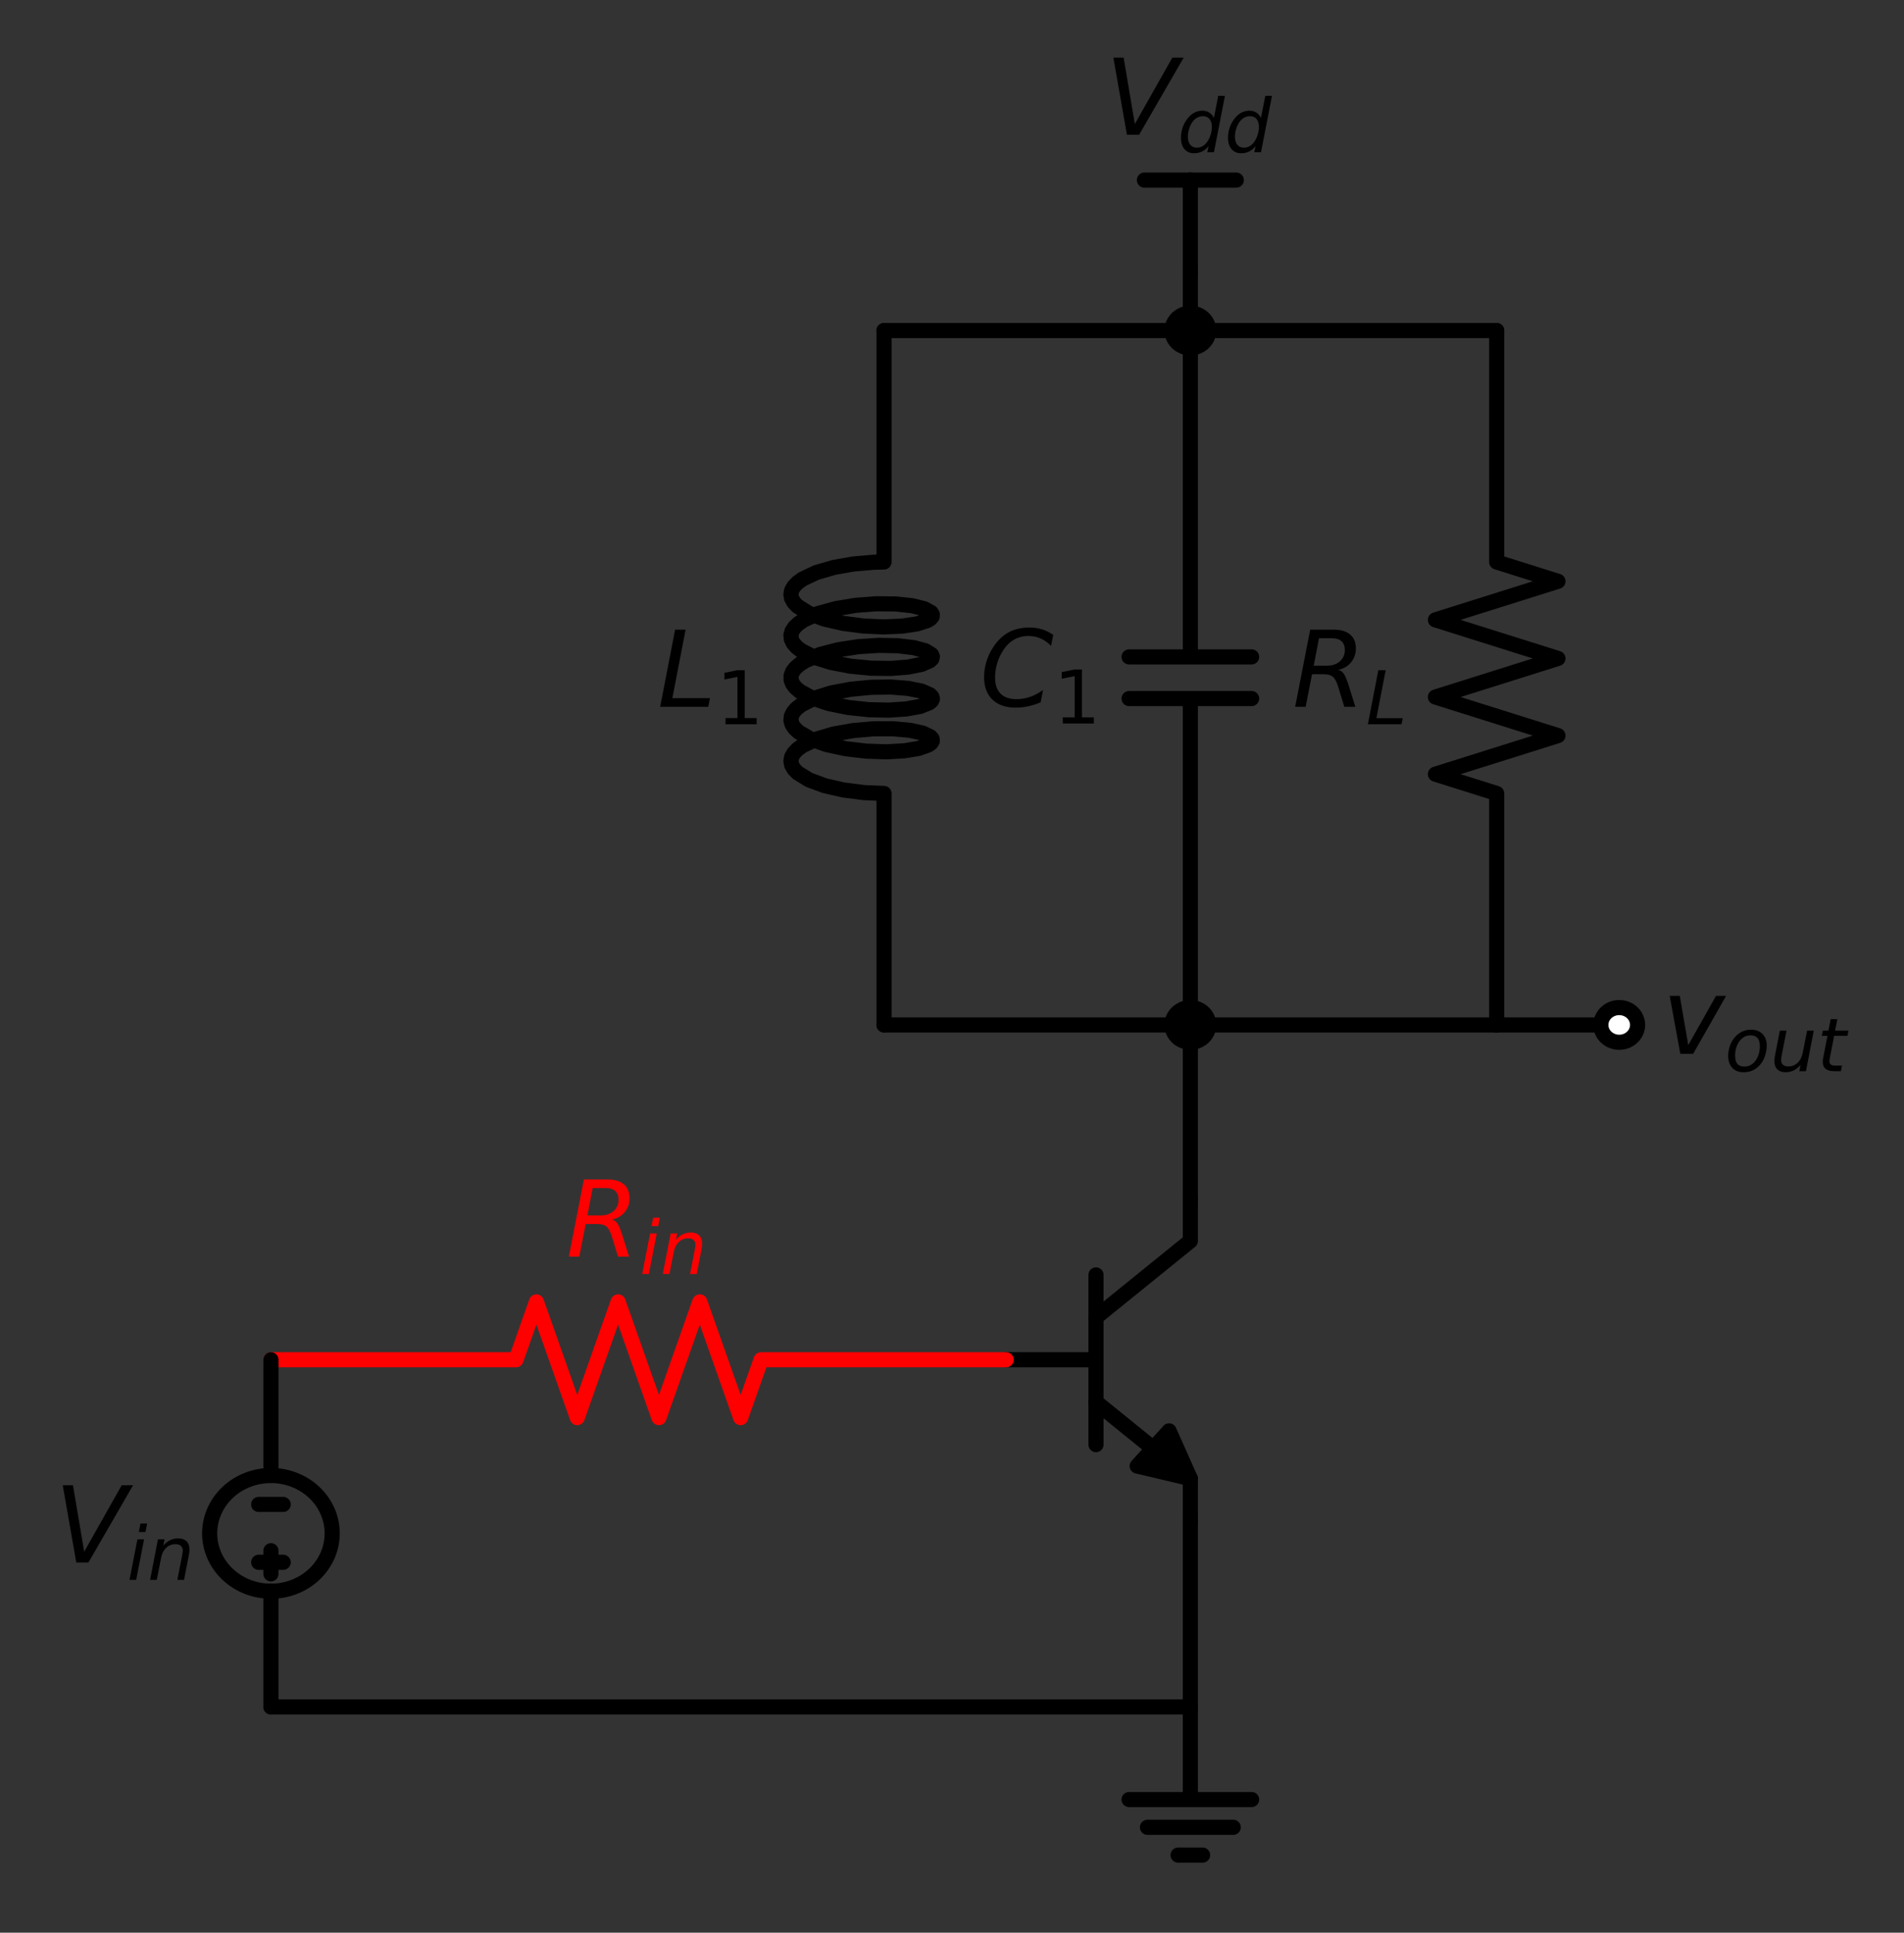 <?xml version="1.0" encoding="utf-8" standalone="no"?>
<!DOCTYPE svg PUBLIC "-//W3C//DTD SVG 1.1//EN"
  "http://www.w3.org/Graphics/SVG/1.1/DTD/svg11.dtd">
<!-- Created with matplotlib (https://matplotlib.org/) -->
<svg height="255.511pt" version="1.1" viewBox="0 0 251.724 255.511" width="251.724pt" xmlns="http://www.w3.org/2000/svg" xmlns:xlink="http://www.w3.org/1999/xlink">
 <rect x="0" y="0" width="251.724" height="255.511" fill="#333333" stroke="none"/>

 <defs>
  <style type="text/css">*{stroke-linecap:butt;stroke-linejoin:round;}</style>
 </defs>
 <g id="figure_1">
  <g id="patch_1">
   <path d="M 0 255.511 
L 251.724 255.511 
L 251.724 0 
L 0 0 
z
" style="fill:none;"/>
  </g>
  <g id="axes_1">
   <g id="patch_2">
    <path clip-path="url(#pc5f07b0cdc)" d="M 157.374 195.475 
L 150.345 193.816 
L 152.443 191.504 
L 144.889 185.389 
L 144.911 185.366 
L 152.465 191.481 
L 154.563 189.169 
z
" style="stroke:#000000;stroke-linejoin:miter;stroke-width:2;"/>
   </g>
   <g id="patch_3">
    <path clip-path="url(#pc5f07b0cdc)" d="M 35.82 210.367 
C 37.968 210.367 40.029 209.561 41.548 208.127 
C 43.067 206.692 43.92 204.746 43.92 202.717 
C 43.92 200.689 43.067 198.743 41.548 197.308 
C 40.029 195.873 37.968 195.067 35.82 195.067 
C 33.672 195.067 31.611 195.873 30.092 197.308 
C 28.573 198.743 27.72 200.689 27.72 202.717 
C 27.72 204.746 28.573 206.692 30.092 208.127 
C 31.611 209.561 33.672 210.367 35.82 210.367 
z
" style="fill:none;stroke:#000000;stroke-linejoin:miter;stroke-width:2;"/>
   </g>
   <g id="line2d_1">
    <path clip-path="url(#pc5f07b0cdc)" d="M 133.02 179.767 
L 144.9 179.767 
" style="fill:none;stroke:#000000;stroke-linecap:round;stroke-width:2;"/>
   </g>
   <g id="line2d_2">
    <path clip-path="url(#pc5f07b0cdc)" d="M 144.9 168.547 
L 144.9 190.987 
" style="fill:none;stroke:#000000;stroke-linecap:round;stroke-width:2;"/>
   </g>
   <g id="line2d_3">
    <path clip-path="url(#pc5f07b0cdc)" d="M 144.9 174.157 
L 157.374 164.059 
L 157.374 158.449 
" style="fill:none;stroke:#000000;stroke-linecap:round;stroke-width:2;"/>
   </g>
   <g id="line2d_4">
    <path clip-path="url(#pc5f07b0cdc)" d="M 144.9 185.377 
L 157.374 195.475 
L 157.374 201.085 
" style="fill:none;stroke:#000000;stroke-linecap:round;stroke-width:2;"/>
   </g>
   <g id="line2d_5">
    <path clip-path="url(#pc5f07b0cdc)" d="M 133.02 179.767 
L 100.62 179.767 
L 97.92 187.417 
L 92.52 172.117 
L 87.12 187.417 
L 81.72 172.117 
L 76.32 187.417 
L 70.92 172.117 
L 68.22 179.767 
L 35.82 179.767 
" style="fill:none;stroke:#ff0000;stroke-linecap:round;stroke-width:2;"/>
   </g>
   <g id="line2d_6">
    <path clip-path="url(#pc5f07b0cdc)" d="M 35.82 179.767 
L 35.82 195.067 
L 35.82 195.067 
M 35.82 210.367 
L 35.82 210.367 
L 35.82 225.667 
" style="fill:none;stroke:#000000;stroke-linecap:round;stroke-width:2;"/>
   </g>
   <g id="line2d_7">
    <path clip-path="url(#pc5f07b0cdc)" d="M 34.2 198.892 
L 37.44 198.892 
" style="fill:none;stroke:#000000;stroke-linecap:round;stroke-width:2;"/>
   </g>
   <g id="line2d_8">
    <path clip-path="url(#pc5f07b0cdc)" d="M 35.82 205.012 
L 35.82 208.072 
" style="fill:none;stroke:#000000;stroke-linecap:round;stroke-width:2;"/>
   </g>
   <g id="line2d_9">
    <path clip-path="url(#pc5f07b0cdc)" d="M 34.2 206.542 
L 37.44 206.542 
" style="fill:none;stroke:#000000;stroke-linecap:round;stroke-width:2;"/>
   </g>
   <g id="line2d_10">
    <path clip-path="url(#pc5f07b0cdc)" d="M 35.82 225.667 
L 96.597 225.667 
L 157.374 225.667 
" style="fill:none;stroke:#000000;stroke-linecap:round;stroke-width:2;"/>
   </g>
   <g id="line2d_11">
    <path clip-path="url(#pc5f07b0cdc)" d="M 157.374 225.667 
L 157.374 237.907 
L 149.274 237.907 
L 165.474 237.907 
M 151.704 241.579 
L 163.044 241.579 
M 155.754 245.251 
L 158.994 245.251 
" style="fill:none;stroke:#000000;stroke-linecap:round;stroke-width:2;"/>
   </g>
   <g id="line2d_12">
    <path clip-path="url(#pc5f07b0cdc)" d="M 157.374 225.667 
L 157.374 213.376 
L 157.374 201.085 
" style="fill:none;stroke:#000000;stroke-linecap:round;stroke-width:2;"/>
   </g>
   <g id="line2d_13">
    <path clip-path="url(#pc5f07b0cdc)" d="M 157.374 158.449 
L 157.374 146.974 
L 157.374 135.499 
" style="fill:none;stroke:#000000;stroke-linecap:round;stroke-width:2;"/>
   </g>
   <g id="line2d_14">
    <path clip-path="url(#pc5f07b0cdc)" d="M 157.374 135.499 
L 157.374 92.353 
M 149.274 92.353 
L 165.474 92.353 
M 149.274 86.845 
L 165.474 86.845 
M 157.374 86.845 
L 157.374 43.699 
" style="fill:none;stroke:#000000;stroke-linecap:round;stroke-width:2;"/>
   </g>
   <g id="line2d_15">
    <path clip-path="url(#pc5f07b0cdc)" d="M 157.374 135.499 
L 137.124 135.499 
L 116.874 135.499 
" style="fill:none;stroke:#000000;stroke-linecap:round;stroke-width:2;"/>
   </g>
   <g id="line2d_16">
    <path clip-path="url(#pc5f07b0cdc)" d="M 116.874 135.499 
L 116.874 104.899 
L 114.206 104.785 
L 111.514 104.439 
L 109.024 103.867 
L 106.945 103.098 
L 105.45 102.173 
L 104.964 101.67 
L 104.666 101.149 
L 104.563 100.62 
L 104.657 100.091 
L 104.947 99.57 
L 105.426 99.066 
L 106.084 98.586 
L 107.878 97.73 
L 110.178 97.05 
L 112.793 96.585 
L 115.501 96.35 
L 118.077 96.344 
L 120.305 96.547 
L 121.997 96.92 
L 123.011 97.41 
L 123.235 97.68 
L 123.263 97.956 
L 123.094 98.228 
L 122.731 98.489 
L 121.46 98.944 
L 119.557 99.261 
L 117.181 99.393 
L 114.532 99.306 
L 111.831 98.988 
L 109.305 98.442 
L 107.166 97.694 
L 105.594 96.785 
L 105.063 96.287 
L 104.719 95.77 
L 104.57 95.242 
L 104.617 94.713 
L 104.86 94.189 
L 105.295 93.68 
L 105.911 93.194 
L 107.633 92.319 
L 109.882 91.616 
L 112.47 91.123 
L 115.179 90.861 
L 117.783 90.828 
L 120.063 91.008 
L 121.827 91.363 
L 122.929 91.843 
L 123.199 92.11 
L 123.274 92.385 
L 123.152 92.659 
L 122.835 92.923 
L 121.649 93.391 
L 119.814 93.727 
L 117.484 93.883 
L 114.856 93.824 
L 112.149 93.533 
L 109.591 93.014 
L 107.395 92.288 
L 105.747 91.396 
L 105.174 90.904 
L 104.784 90.39 
L 104.588 89.864 
L 104.588 89.334 
L 104.784 88.808 
L 105.174 88.295 
L 105.747 87.803 
L 106.493 87.339 
L 108.435 86.524 
L 110.837 85.898 
L 113.498 85.491 
L 116.194 85.317 
L 118.699 85.368 
L 120.804 85.62 
L 122.331 86.029 
L 123.152 86.54 
L 123.274 86.814 
L 123.199 87.089 
L 122.929 87.356 
L 121.827 87.836 
L 120.063 88.191 
L 117.783 88.37 
L 115.179 88.338 
L 112.47 88.075 
L 109.882 87.583 
L 107.633 86.88 
L 105.911 86.005 
L 105.295 85.519 
L 104.86 85.01 
L 104.617 84.486 
L 104.57 83.956 
L 104.719 83.429 
L 105.063 82.912 
L 105.594 82.414 
L 106.299 81.942 
L 108.175 81.107 
L 110.532 80.457 
L 113.173 80.023 
L 115.877 79.821 
L 118.417 79.846 
L 120.579 80.076 
L 122.183 80.469 
L 123.094 80.971 
L 123.263 81.243 
L 123.235 81.518 
L 123.011 81.788 
L 122.595 82.044 
L 121.228 82.484 
L 119.247 82.777 
L 116.82 82.88 
L 114.149 82.761 
L 111.459 82.41 
L 108.976 81.834 
L 106.907 81.06 
L 105.426 80.133 
L 104.947 79.628 
L 104.657 79.108 
L 104.563 78.578 
L 104.666 78.049 
L 104.964 77.529 
L 105.45 77.026 
L 106.115 76.547 
L 107.921 75.694 
L 110.23 75.019 
L 112.849 74.558 
L 115.557 74.328 
L 116.874 74.299 
L 116.874 43.699 
L 116.874 43.699 
" style="fill:none;stroke:#000000;stroke-linecap:round;stroke-width:2;"/>
   </g>
   <g id="line2d_17">
    <path clip-path="url(#pc5f07b0cdc)" d="M 157.374 135.499 
L 177.624 135.499 
L 197.874 135.499 
" style="fill:none;stroke:#000000;stroke-linecap:round;stroke-width:2;"/>
   </g>
   <g id="line2d_18">
    <path clip-path="url(#pc5f07b0cdc)" d="M 197.874 135.499 
L 197.874 104.899 
L 189.774 102.349 
L 205.974 97.249 
L 189.774 92.149 
L 205.974 87.049 
L 189.774 81.949 
L 205.974 76.849 
L 197.874 74.299 
L 197.874 43.699 
" style="fill:none;stroke:#000000;stroke-linecap:round;stroke-width:2;"/>
   </g>
   <g id="line2d_19">
    <path clip-path="url(#pc5f07b0cdc)" d="M 197.874 135.499 
L 205.974 135.499 
L 214.074 135.499 
" style="fill:none;stroke:#000000;stroke-linecap:round;stroke-width:2;"/>
   </g>
   <g id="line2d_20">
    <path clip-path="url(#pc5f07b0cdc)" d="M 197.874 43.699 
L 177.624 43.699 
L 157.374 43.699 
" style="fill:none;stroke:#000000;stroke-linecap:round;stroke-width:2;"/>
   </g>
   <g id="line2d_21">
    <path clip-path="url(#pc5f07b0cdc)" d="M 116.874 43.699 
L 137.124 43.699 
L 157.374 43.699 
" style="fill:none;stroke:#000000;stroke-linecap:round;stroke-width:2;"/>
   </g>
   <g id="line2d_22">
    <path clip-path="url(#pc5f07b0cdc)" d="M 157.374 43.699 
L 157.374 39.874 
L 157.374 36.049 
" style="fill:none;stroke:#000000;stroke-linecap:round;stroke-width:2;"/>
   </g>
   <g id="line2d_23">
    <path clip-path="url(#pc5f07b0cdc)" d="M 157.374 36.049 
L 157.374 23.809 
" style="fill:none;stroke:#000000;stroke-linecap:round;stroke-width:2;"/>
   </g>
   <g id="line2d_24">
    <path clip-path="url(#pc5f07b0cdc)" d="M 157.374 23.809 
L 151.299 23.809 
" style="fill:none;stroke:#000000;stroke-linecap:round;stroke-width:2;"/>
   </g>
   <g id="line2d_25">
    <path clip-path="url(#pc5f07b0cdc)" d="M 157.374 23.809 
L 163.449 23.809 
" style="fill:none;stroke:#000000;stroke-linecap:round;stroke-width:2;"/>
   </g>
   <g id="text_1">
    <!-- $R_{in}$ -->
    <g style="fill:#ff0000;" transform="translate(74.83 166.146)scale(0.14 -0.14)">
     <defs>
      <path d="M 25.203 64.797 
L 20.219 38.922 
L 32.906 38.922 
Q 40.375 38.922 44.984 43.047 
Q 49.609 47.172 49.609 53.812 
Q 49.609 59.125 46.5 61.953 
Q 43.406 64.797 37.594 64.797 
z
M 43.312 35.016 
Q 46.438 34.281 48.516 31.391 
Q 50.594 28.516 53.328 19.922 
L 59.516 0 
L 49.125 0 
L 43.406 18.703 
Q 41.219 25.922 38.328 28.359 
Q 35.453 30.812 29.5 30.812 
L 18.609 30.812 
L 12.594 0 
L 2.688 0 
L 16.891 72.906 
L 39.109 72.906 
Q 49.219 72.906 54.609 68.328 
Q 60.016 63.766 60.016 55.172 
Q 60.016 47.562 55.422 41.984 
Q 50.828 36.422 43.312 35.016 
z
" id="DejaVuSans-Oblique-82"/>
      <path d="M 18.312 75.984 
L 27.297 75.984 
L 25.094 64.594 
L 16.109 64.594 
z
M 14.203 54.688 
L 23.188 54.688 
L 12.5 0 
L 3.516 0 
z
" id="DejaVuSans-Oblique-105"/>
      <path d="M 55.719 33.016 
L 49.312 0 
L 40.281 0 
L 46.688 32.672 
Q 47.125 34.969 47.359 36.719 
Q 47.609 38.484 47.609 39.5 
Q 47.609 43.609 45.016 45.891 
Q 42.438 48.188 37.797 48.188 
Q 30.562 48.188 25.344 43.375 
Q 20.125 38.578 18.5 30.328 
L 12.5 0 
L 3.516 0 
L 14.109 54.688 
L 23.094 54.688 
L 21.297 46.094 
Q 25.047 50.828 30.312 53.406 
Q 35.594 56 41.406 56 
Q 48.641 56 52.609 52.094 
Q 56.594 48.188 56.594 41.109 
Q 56.594 39.359 56.375 37.359 
Q 56.156 35.359 55.719 33.016 
z
" id="DejaVuSans-Oblique-110"/>
     </defs>
     <use transform="translate(0 0.094)" xlink:href="#DejaVuSans-Oblique-82"/>
     <use transform="translate(69.482 -16.312)scale(0.7)" xlink:href="#DejaVuSans-Oblique-105"/>
     <use transform="translate(88.931 -16.312)scale(0.7)" xlink:href="#DejaVuSans-Oblique-110"/>
    </g>
   </g>
   <g id="text_2">
    <!-- $V_{in}$ -->
    <g transform="translate(7.2 206.581)scale(0.14 -0.14)">
     <defs>
      <path d="M 20.609 0 
L 7.812 72.906 
L 17.484 72.906 
L 28.078 10.203 
L 63.484 72.906 
L 74.219 72.906 
L 32.078 0 
z
" id="DejaVuSans-Oblique-86"/>
     </defs>
     <use transform="translate(0 0.094)" xlink:href="#DejaVuSans-Oblique-86"/>
     <use transform="translate(68.408 -16.312)scale(0.7)" xlink:href="#DejaVuSans-Oblique-105"/>
     <use transform="translate(87.856 -16.312)scale(0.7)" xlink:href="#DejaVuSans-Oblique-110"/>
    </g>
   </g>
   <g id="text_3">
    <!-- $C_1$ -->
    <g transform="translate(129.514 93.463)scale(0.14 -0.14)">
     <defs>
      <path d="M 69.484 67.281 
L 67.484 56.891 
Q 62.797 61.625 57.547 63.922 
Q 52.297 66.219 46.188 66.219 
Q 37.844 66.219 31.516 62.203 
Q 25.203 58.203 20.609 50 
Q 17.672 44.734 16.125 38.844 
Q 14.594 32.953 14.594 27 
Q 14.594 17.047 19.75 11.812 
Q 24.906 6.594 34.719 6.594 
Q 41.5 6.594 47.75 8.766 
Q 54 10.938 59.906 15.281 
L 57.625 3.609 
Q 51.812 1.125 45.875 -0.141 
Q 39.938 -1.422 33.984 -1.422 
Q 19.969 -1.422 12.078 6.188 
Q 4.203 13.812 4.203 27.391 
Q 4.203 36.078 7.203 44.469 
Q 10.203 52.875 15.828 59.812 
Q 21.781 67.188 29.422 70.703 
Q 37.062 74.219 47.219 74.219 
Q 53.469 74.219 59.062 72.484 
Q 64.656 70.75 69.484 67.281 
z
" id="DejaVuSans-Oblique-67"/>
      <path d="M 12.406 8.297 
L 28.516 8.297 
L 28.516 63.922 
L 10.984 60.406 
L 10.984 69.391 
L 28.422 72.906 
L 38.281 72.906 
L 38.281 8.297 
L 54.391 8.297 
L 54.391 0 
L 12.406 0 
z
" id="DejaVuSans-49"/>
     </defs>
     <use transform="translate(0 0.781)" xlink:href="#DejaVuSans-Oblique-67"/>
     <use transform="translate(69.824 -15.625)scale(0.7)" xlink:href="#DejaVuSans-49"/>
    </g>
   </g>
   <g id="text_4">
    <!-- $L_1$ -->
    <g transform="translate(86.903 93.463)scale(0.14 -0.14)">
     <defs>
      <path d="M 16.797 72.906 
L 26.703 72.906 
L 14.203 8.203 
L 49.703 8.203 
L 48.094 0 
L 2.688 0 
z
" id="DejaVuSans-Oblique-76"/>
     </defs>
     <use transform="translate(0 0.094)" xlink:href="#DejaVuSans-Oblique-76"/>
     <use transform="translate(55.713 -16.312)scale(0.7)" xlink:href="#DejaVuSans-49"/>
    </g>
   </g>
   <g id="text_5">
    <!-- $R_L$ -->
    <g transform="translate(170.854 93.463)scale(0.14 -0.14)">
     <use transform="translate(0 0.094)" xlink:href="#DejaVuSans-Oblique-82"/>
     <use transform="translate(69.482 -16.312)scale(0.7)" xlink:href="#DejaVuSans-Oblique-76"/>
    </g>
   </g>
   <g id="text_6">
    <!-- $V_{dd}$ -->
    <g transform="translate(146.104 17.838)scale(0.14 -0.14)">
     <defs>
      <path d="M 41.797 8.203 
Q 38.188 3.469 33.25 1.016 
Q 28.328 -1.422 22.312 -1.422 
Q 14.109 -1.422 9.344 4.172 
Q 4.594 9.766 4.594 19.484 
Q 4.594 27.594 7.469 34.938 
Q 10.359 42.281 15.828 48.094 
Q 19.438 51.953 23.969 53.969 
Q 28.516 56 33.5 56 
Q 38.766 56 42.797 53.453 
Q 46.828 50.922 49.031 46.188 
L 54.891 75.984 
L 63.922 75.984 
L 49.125 0 
L 40.094 0 
z
M 13.922 21.094 
Q 13.922 14.016 17.109 10.062 
Q 20.312 6.109 25.984 6.109 
Q 30.172 6.109 33.766 8.125 
Q 37.359 10.156 40.094 14.109 
Q 42.969 18.219 44.625 23.578 
Q 46.297 28.953 46.297 34.188 
Q 46.297 40.969 43.094 44.766 
Q 39.891 48.578 34.281 48.578 
Q 30.031 48.578 26.359 46.578 
Q 22.703 44.578 20.125 40.828 
Q 17.281 36.766 15.594 31.391 
Q 13.922 26.031 13.922 21.094 
z
" id="DejaVuSans-Oblique-100"/>
     </defs>
     <use transform="translate(0 0.094)" xlink:href="#DejaVuSans-Oblique-86"/>
     <use transform="translate(68.408 -16.312)scale(0.7)" xlink:href="#DejaVuSans-Oblique-100"/>
     <use transform="translate(112.842 -16.312)scale(0.7)" xlink:href="#DejaVuSans-Oblique-100"/>
    </g>
   </g>
   <g id="patch_4">
    <path clip-path="url(#pc5f07b0cdc)" d="M 157.374 137.794 
C 158.018 137.794 158.637 137.553 159.092 137.122 
C 159.548 136.692 159.804 136.108 159.804 135.499 
C 159.804 134.891 159.548 134.307 159.092 133.877 
C 158.637 133.446 158.018 133.204 157.374 133.204 
C 156.73 133.204 156.111 133.446 155.656 133.877 
C 155.2 134.307 154.944 134.891 154.944 135.499 
C 154.944 136.108 155.2 136.692 155.656 137.122 
C 156.111 137.553 156.73 137.794 157.374 137.794 
z
" style="stroke:#000000;stroke-linejoin:miter;stroke-width:2;"/>
   </g>
   <g id="patch_5">
    <path clip-path="url(#pc5f07b0cdc)" d="M 214.074 137.794 
C 214.718 137.794 215.337 137.553 215.792 137.122 
C 216.248 136.692 216.504 136.108 216.504 135.499 
C 216.504 134.891 216.248 134.307 215.792 133.877 
C 215.337 133.446 214.718 133.204 214.074 133.204 
C 213.43 133.204 212.811 133.446 212.356 133.877 
C 211.9 134.307 211.644 134.891 211.644 135.499 
C 211.644 136.108 211.9 136.692 212.356 137.122 
C 212.811 137.553 213.43 137.794 214.074 137.794 
z
" style="fill:#ffffff;stroke:#000000;stroke-linejoin:miter;stroke-width:2;"/>
   </g>
   <g id="patch_6">
    <path clip-path="url(#pc5f07b0cdc)" d="M 157.374 45.994 
C 158.018 45.994 158.637 45.753 159.092 45.322 
C 159.548 44.892 159.804 44.308 159.804 43.699 
C 159.804 43.091 159.548 42.507 159.092 42.077 
C 158.637 41.646 158.018 41.404 157.374 41.404 
C 156.73 41.404 156.111 41.646 155.656 42.077 
C 155.2 42.507 154.944 43.091 154.944 43.699 
C 154.944 44.308 155.2 44.892 155.656 45.322 
C 156.111 45.753 156.73 45.994 157.374 45.994 
z
" style="stroke:#000000;stroke-linejoin:miter;stroke-width:2;"/>
   </g>
   <g id="text_7">
    <!-- $v_{out}$ -->
    <g transform="translate(219.744 139.363)scale(0.14 -0.14)">
     <defs>
      <path d="M 7.172 54.688 
L 16.703 54.688 
L 24.703 8.203 
L 50.875 54.688 
L 60.406 54.688 
L 29.297 0 
L 17.188 0 
z
" id="DejaVuSans-Oblique-118"/>
      <path d="M 25.391 -1.422 
Q 15.766 -1.422 10.172 4.516 
Q 4.594 10.453 4.594 20.703 
Q 4.594 26.656 6.516 32.828 
Q 8.453 39.016 11.531 43.219 
Q 16.359 49.75 22.312 52.875 
Q 28.266 56 35.797 56 
Q 45.125 56 50.859 50.188 
Q 56.594 44.391 56.594 35.016 
Q 56.594 28.516 54.688 22.062 
Q 52.781 15.625 49.703 11.375 
Q 44.922 4.828 38.969 1.703 
Q 33.016 -1.422 25.391 -1.422 
z
M 13.922 21 
Q 13.922 13.578 17.016 9.891 
Q 20.125 6.203 26.422 6.203 
Q 35.453 6.203 41.375 14.078 
Q 47.312 21.969 47.312 34.078 
Q 47.312 41.156 44.141 44.766 
Q 40.969 48.391 34.812 48.391 
Q 29.734 48.391 25.781 46.016 
Q 21.828 43.656 18.703 38.812 
Q 16.406 35.203 15.156 30.562 
Q 13.922 25.922 13.922 21 
z
" id="DejaVuSans-Oblique-111"/>
      <path d="M 6.688 21.688 
L 13.094 54.688 
L 22.125 54.688 
L 15.719 22.016 
Q 15.234 19.625 15.016 17.922 
Q 14.797 16.219 14.797 15.094 
Q 14.797 10.938 17.328 8.656 
Q 19.875 6.391 24.516 6.391 
Q 31.734 6.391 37 11.266 
Q 42.281 16.156 43.891 24.422 
L 49.906 54.688 
L 58.891 54.688 
L 48.297 0 
L 39.312 0 
L 41.109 8.594 
Q 37.312 3.812 32.062 1.188 
Q 26.812 -1.422 20.906 -1.422 
Q 13.719 -1.422 9.719 2.516 
Q 5.719 6.453 5.719 13.484 
Q 5.719 14.938 5.953 17.141 
Q 6.203 19.344 6.688 21.688 
z
" id="DejaVuSans-Oblique-117"/>
      <path d="M 42.281 54.688 
L 40.922 47.703 
L 23 47.703 
L 17.188 18.016 
Q 16.891 16.359 16.75 15.234 
Q 16.609 14.109 16.609 13.484 
Q 16.609 10.359 18.484 8.938 
Q 20.359 7.516 24.516 7.516 
L 33.594 7.516 
L 32.078 0 
L 23.484 0 
Q 15.484 0 11.547 3.125 
Q 7.625 6.25 7.625 12.594 
Q 7.625 13.719 7.766 15.062 
Q 7.906 16.406 8.203 18.016 
L 14.016 47.703 
L 6.391 47.703 
L 7.812 54.688 
L 15.281 54.688 
L 18.312 70.219 
L 27.297 70.219 
L 24.312 54.688 
z
" id="DejaVuSans-Oblique-116"/>
     </defs>
     <use transform="translate(0 0.312)" xlink:href="#DejaVuSans-Oblique-118"/>
     <use transform="translate(59.18 -16.094)scale(0.7)" xlink:href="#DejaVuSans-Oblique-111"/>
     <use transform="translate(102.007 -16.094)scale(0.7)" xlink:href="#DejaVuSans-Oblique-117"/>
     <use transform="translate(146.372 -16.094)scale(0.7)" xlink:href="#DejaVuSans-Oblique-116"/>
    </g>
   </g>
  </g>
 </g>
 <defs>
  <clipPath id="pc5f07b0cdc">
   <rect height="227.562" width="203.364" x="16.38" y="20.749"/>
  </clipPath>
 </defs>
</svg>
